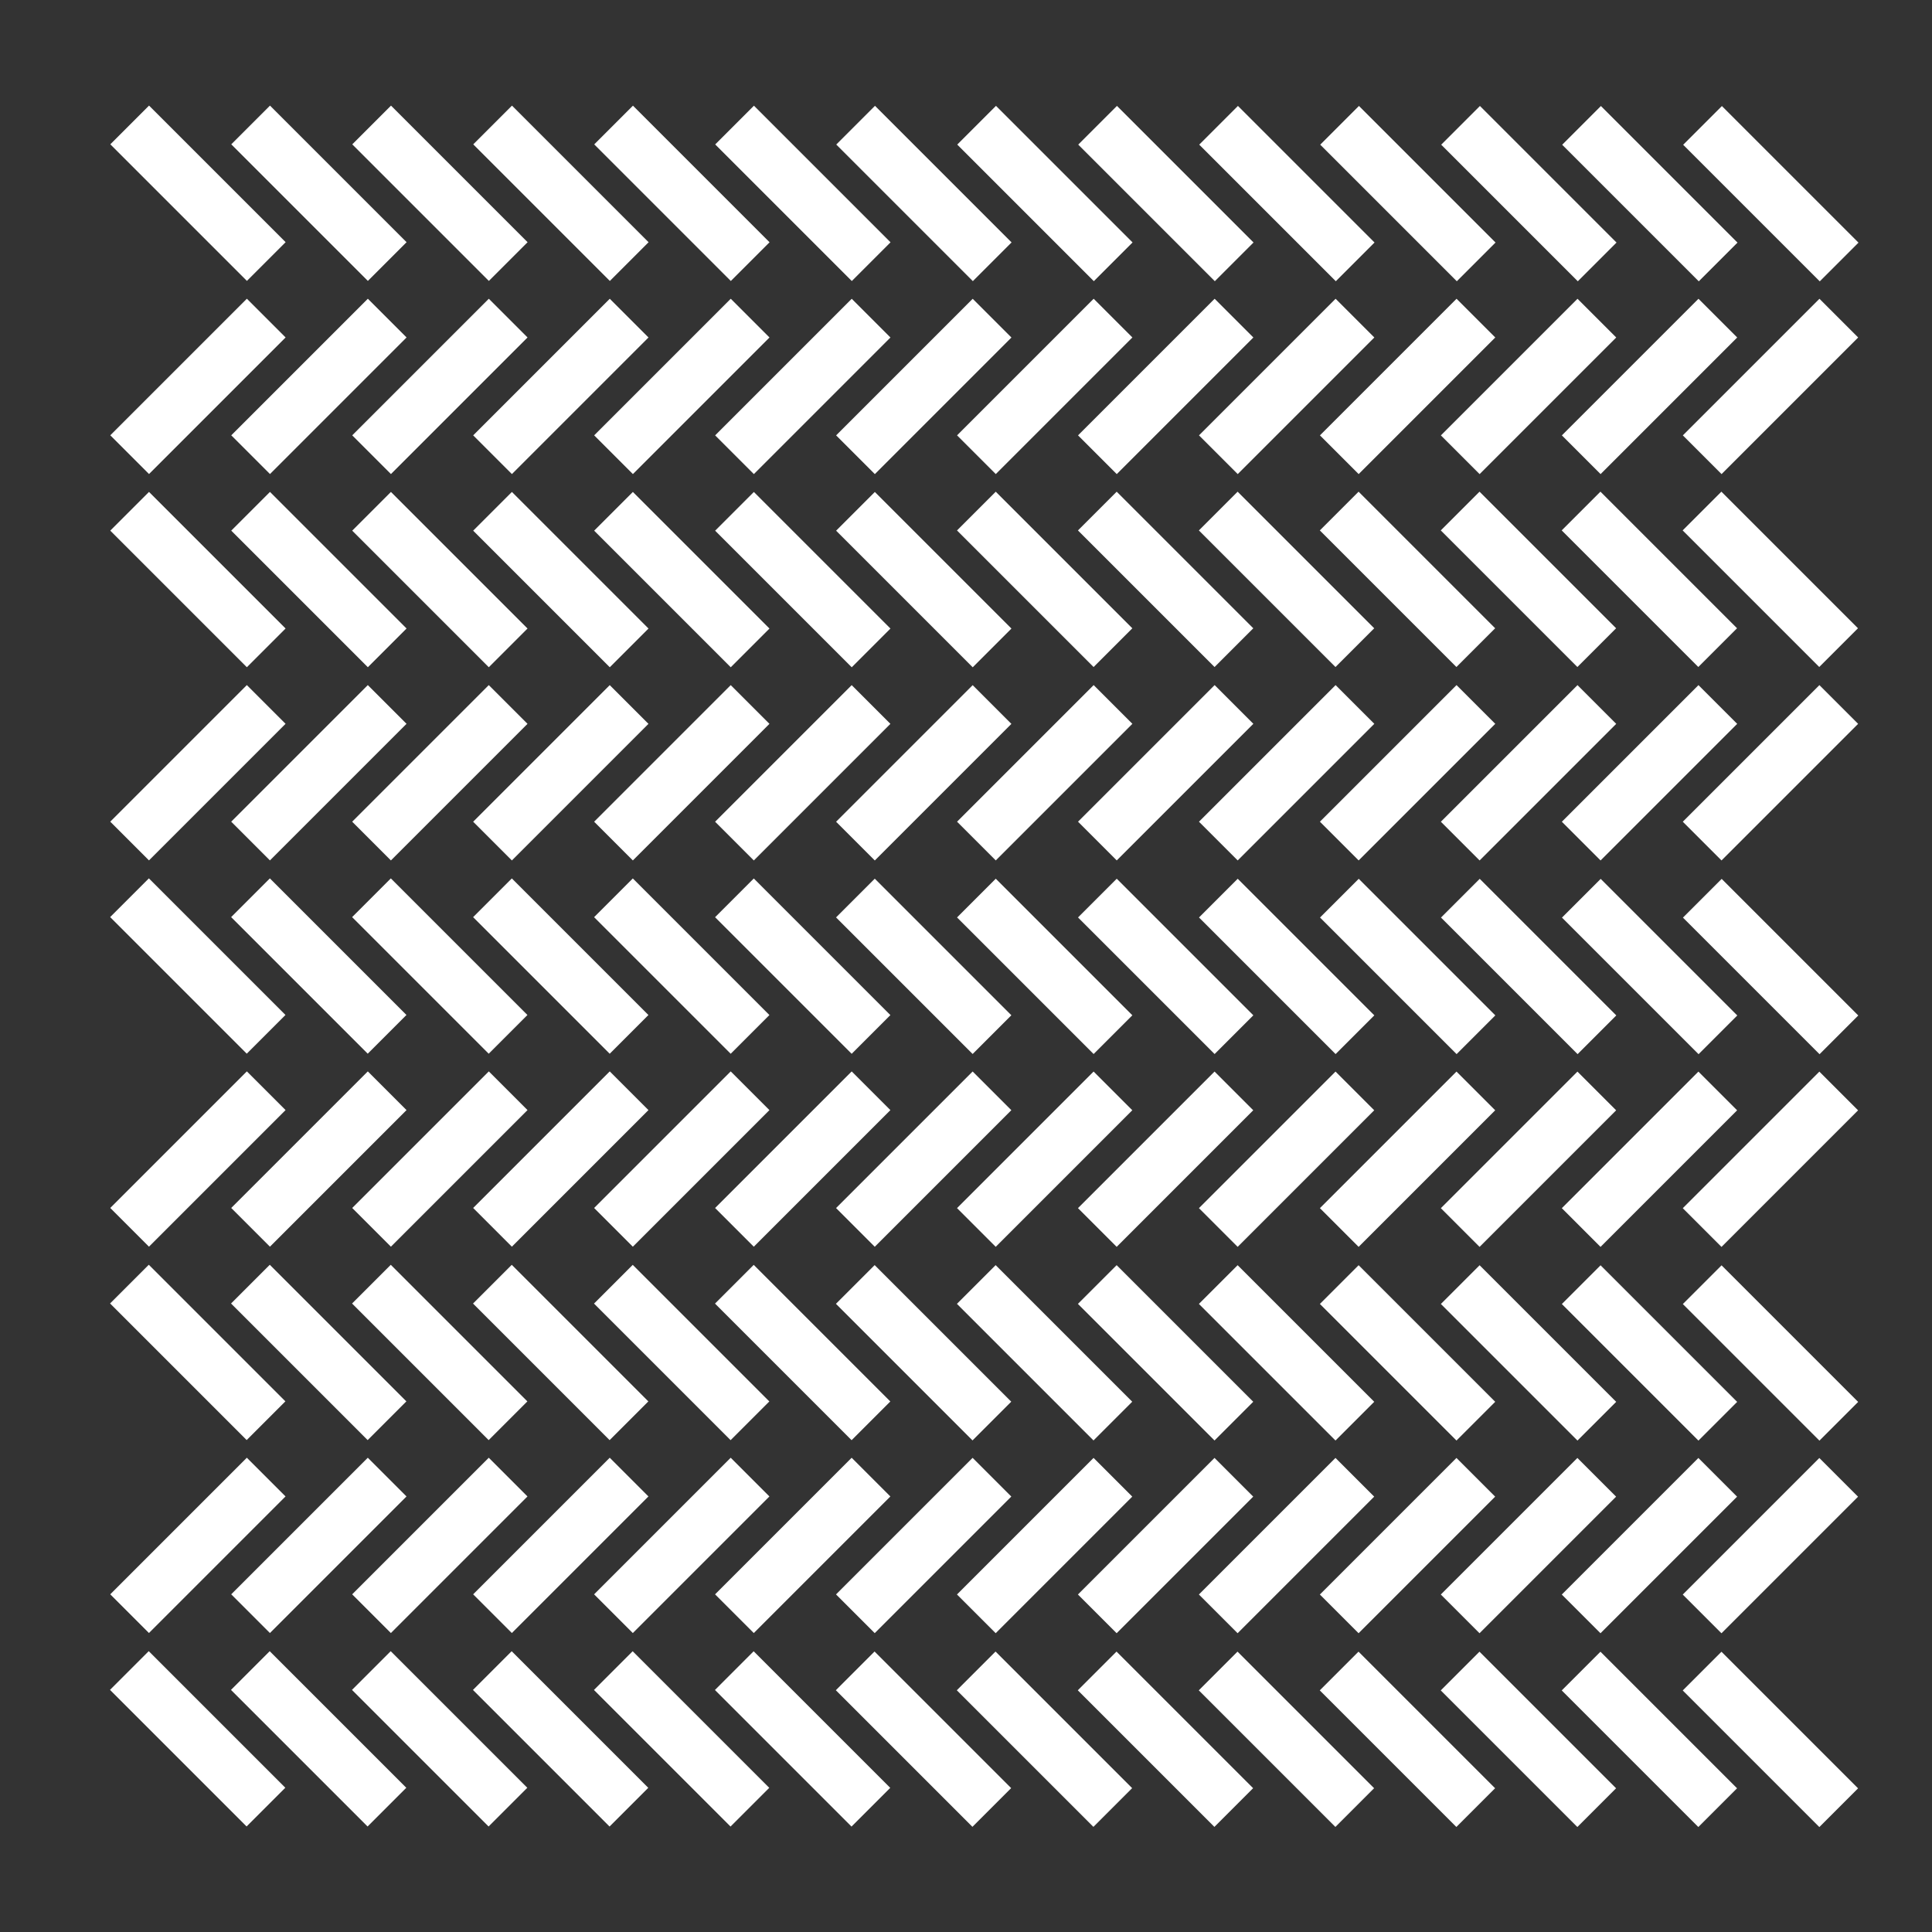 <svg xmlns="http://www.w3.org/2000/svg" xmlns:xlink="http://www.w3.org/1999/xlink" version="1.1" x="0px" y="0px" viewBox="0 0 100 100" enable-background="new 0 0 100 100" xml:space="preserve"><rect x="0" y="0" width="100" height="100" fill="#333333" stroke="none"/><rect x="8.831" y="5" transform="matrix(0.707 -0.707 0.707 0.707 -4.069 10.178)" fill="#ffffff" width="2.835" height="10"/><rect x="8.831" y="25" transform="matrix(0.707 -0.707 0.707 0.707 -18.211 16.034)" fill="#ffffff" width="2.835" height="10"/><rect x="8.831" y="45" transform="matrix(0.707 -0.707 0.707 0.707 -32.357 21.897)" fill="#ffffff" width="2.835" height="10"/><rect x="8.831" y="65" transform="matrix(0.707 -0.707 0.707 0.707 -46.501 27.756)" fill="#ffffff" width="2.835" height="10"/><rect x="8.831" y="85" transform="matrix(0.707 -0.707 0.707 0.707 -60.645 33.616)" fill="#ffffff" width="2.835" height="10"/><rect x="5.249" y="18.582" transform="matrix(0.707 -0.707 0.707 0.707 -11.14 13.105)" fill="#ffffff" width="10" height="2.835"/><rect x="5.249" y="38.582" transform="matrix(0.707 -0.707 0.707 0.707 -25.282 18.963)" fill="#ffffff" width="10" height="2.835"/><rect x="5.249" y="58.583" transform="matrix(0.707 -0.707 0.707 0.707 -39.422 24.817)" fill="#ffffff" width="10" height="2.834"/><rect x="5.249" y="78.583" transform="matrix(0.707 -0.707 0.707 0.707 -53.563 30.674)" fill="#ffffff" width="10" height="2.834"/><rect x="15.093" y="5" transform="matrix(0.707 -0.707 0.707 0.707 -2.235 14.606)" fill="#ffffff" width="2.835" height="10"/><rect x="15.094" y="25" transform="matrix(0.707 -0.707 0.707 0.707 -16.377 20.462)" fill="#ffffff" width="2.835" height="10"/><rect x="15.093" y="45" transform="matrix(0.707 -0.707 0.707 0.707 -30.522 26.325)" fill="#ffffff" width="2.835" height="10"/><rect x="15.093" y="65" transform="matrix(0.707 -0.707 0.707 0.707 -44.666 32.185)" fill="#ffffff" width="2.835" height="10"/><rect x="15.093" y="85" transform="matrix(0.707 -0.707 0.707 0.707 -58.81 38.045)" fill="#ffffff" width="2.835" height="10"/><rect x="11.511" y="18.582" transform="matrix(0.707 -0.707 0.707 0.707 -9.306 17.533)" fill="#ffffff" width="10" height="2.835"/><rect x="11.511" y="38.582" transform="matrix(0.707 -0.707 0.707 0.707 -23.448 23.391)" fill="#ffffff" width="10" height="2.835"/><rect x="11.511" y="58.583" transform="matrix(0.707 -0.707 0.707 0.707 -37.588 29.245)" fill="#ffffff" width="10" height="2.834"/><rect x="11.511" y="78.583" transform="matrix(0.707 -0.707 0.707 0.707 -51.729 35.102)" fill="#ffffff" width="10" height="2.834"/><rect x="21.356" y="5" transform="matrix(0.707 -0.707 0.707 0.707 -0.4 19.035)" fill="#ffffff" width="2.835" height="10"/><rect x="21.356" y="25" transform="matrix(0.707 -0.707 0.707 0.707 -14.543 24.89)" fill="#ffffff" width="2.835" height="10"/><rect x="21.356" y="45" transform="matrix(0.707 -0.707 0.707 0.707 -28.688 30.754)" fill="#ffffff" width="2.835" height="10"/><rect x="21.356" y="65" transform="matrix(0.707 -0.707 0.707 0.707 -42.831 36.614)" fill="#ffffff" width="2.835" height="10"/><rect x="21.356" y="85" transform="matrix(0.707 -0.707 0.707 0.707 -56.975 42.473)" fill="#ffffff" width="2.835" height="10"/><rect x="17.773" y="18.582" transform="matrix(0.707 -0.707 0.707 0.707 -7.472 21.961)" fill="#ffffff" width="10" height="2.835"/><rect x="17.773" y="38.582" transform="matrix(0.707 -0.707 0.707 0.707 -21.614 27.819)" fill="#ffffff" width="10" height="2.835"/><rect x="17.774" y="58.583" transform="matrix(0.707 -0.707 0.707 0.707 -35.754 33.673)" fill="#ffffff" width="10" height="2.834"/><rect x="17.774" y="78.583" transform="matrix(0.707 -0.707 0.707 0.707 -49.896 39.53)" fill="#ffffff" width="10" height="2.834"/><rect x="27.618" y="5" transform="matrix(0.707 -0.707 0.707 0.707 1.435 23.463)" fill="#ffffff" width="2.835" height="10"/><rect x="27.618" y="25" transform="matrix(0.707 -0.707 0.707 0.707 -12.709 29.318)" fill="#ffffff" width="2.835" height="10"/><rect x="27.618" y="45" transform="matrix(0.707 -0.707 0.707 0.707 -26.853 35.183)" fill="#ffffff" width="2.835" height="10"/><rect x="27.618" y="65" transform="matrix(0.707 -0.707 0.707 0.707 -40.997 41.042)" fill="#ffffff" width="2.835" height="10"/><rect x="27.618" y="85" transform="matrix(0.707 -0.707 0.707 0.707 -55.141 46.902)" fill="#ffffff" width="2.835" height="10"/><rect x="24.035" y="18.582" transform="matrix(0.707 -0.707 0.707 0.707 -5.638 26.389)" fill="#ffffff" width="10" height="2.835"/><rect x="24.035" y="38.582" transform="matrix(0.707 -0.707 0.707 0.707 -19.78 32.247)" fill="#ffffff" width="10" height="2.835"/><rect x="24.036" y="58.583" transform="matrix(0.707 -0.707 0.707 0.707 -33.921 38.1)" fill="#ffffff" width="10" height="2.834"/><rect x="24.036" y="78.583" transform="matrix(0.707 -0.707 0.707 0.707 -48.062 43.957)" fill="#ffffff" width="10" height="2.834"/><rect x="33.88" y="5" transform="matrix(0.707 -0.707 0.707 0.707 3.269 27.892)" fill="#ffffff" width="2.835" height="10"/><rect x="33.88" y="25" transform="matrix(0.707 -0.707 0.707 0.707 -10.875 33.746)" fill="#ffffff" width="2.835" height="10"/><rect x="33.88" y="45" transform="matrix(0.707 -0.707 0.707 0.707 -25.018 39.611)" fill="#ffffff" width="2.835" height="10"/><rect x="33.88" y="65" transform="matrix(0.707 -0.707 0.707 0.707 -39.162 45.471)" fill="#ffffff" width="2.835" height="10"/><rect x="33.88" y="85" transform="matrix(0.707 -0.707 0.707 0.707 -53.306 51.33)" fill="#ffffff" width="2.835" height="10"/><rect x="30.298" y="18.582" transform="matrix(0.707 -0.707 0.707 0.707 -3.804 30.817)" fill="#ffffff" width="10" height="2.835"/><rect x="30.298" y="38.582" transform="matrix(0.707 -0.707 0.707 0.707 -17.946 36.675)" fill="#ffffff" width="10" height="2.835"/><rect x="30.298" y="58.583" transform="matrix(0.707 -0.707 0.707 0.707 -32.087 42.528)" fill="#ffffff" width="10" height="2.834"/><rect x="30.298" y="78.583" transform="matrix(0.707 -0.707 0.707 0.707 -46.228 48.385)" fill="#ffffff" width="10" height="2.834"/><rect x="40.142" y="5" transform="matrix(0.707 -0.707 0.707 0.707 5.104 32.321)" fill="#ffffff" width="2.835" height="10"/><rect x="40.142" y="25" transform="matrix(0.707 -0.707 0.707 0.707 -9.04 38.174)" fill="#ffffff" width="2.835" height="10"/><rect x="40.142" y="45" transform="matrix(0.707 -0.707 0.707 0.707 -23.183 44.04)" fill="#ffffff" width="2.835" height="10"/><rect x="40.142" y="65" transform="matrix(0.707 -0.707 0.707 0.707 -37.327 49.899)" fill="#ffffff" width="2.835" height="10"/><rect x="40.142" y="85" transform="matrix(0.707 -0.707 0.707 0.707 -51.471 55.759)" fill="#ffffff" width="2.835" height="10"/><rect x="36.56" y="18.582" transform="matrix(0.707 -0.707 0.707 0.707 -1.97 35.245)" fill="#ffffff" width="10" height="2.835"/><rect x="36.56" y="38.582" transform="matrix(0.707 -0.707 0.707 0.707 -16.112 41.103)" fill="#ffffff" width="10" height="2.835"/><rect x="36.56" y="58.583" transform="matrix(0.707 -0.707 0.707 0.707 -30.253 46.956)" fill="#ffffff" width="10" height="2.834"/><rect x="36.56" y="78.583" transform="matrix(0.707 -0.707 0.707 0.707 -44.394 52.813)" fill="#ffffff" width="10" height="2.834"/><rect x="46.404" y="5" transform="matrix(0.707 -0.707 0.707 0.707 6.942 36.754)" fill="#ffffff" width="2.835" height="10"/><rect x="46.405" y="25" transform="matrix(0.707 -0.707 0.707 0.707 -7.206 42.602)" fill="#ffffff" width="2.835" height="10"/><rect x="46.404" y="45" transform="matrix(0.707 -0.707 0.707 0.707 -21.349 48.477)" fill="#ffffff" width="2.835" height="10"/><rect x="46.404" y="65" transform="matrix(0.707 -0.707 0.707 0.707 -35.495 54.338)" fill="#ffffff" width="2.835" height="10"/><rect x="46.404" y="85" transform="matrix(0.707 -0.707 0.707 0.707 -49.64 60.199)" fill="#ffffff" width="2.835" height="10"/><rect x="42.822" y="18.582" transform="matrix(0.707 -0.707 0.707 0.707 -0.135 39.673)" fill="#ffffff" width="10" height="2.835"/><rect x="42.822" y="38.582" transform="matrix(0.707 -0.707 0.707 0.707 -14.277 45.531)" fill="#ffffff" width="10" height="2.835"/><rect x="42.822" y="58.583" transform="matrix(0.707 -0.707 0.707 0.707 -28.419 51.386)" fill="#ffffff" width="9.999" height="2.834"/><rect x="42.822" y="78.583" transform="matrix(0.707 -0.707 0.707 0.707 -42.561 57.244)" fill="#ffffff" width="9.999" height="2.834"/><rect x="52.666" y="5" transform="matrix(0.707 -0.707 0.707 0.707 8.777 41.183)" fill="#ffffff" width="2.835" height="10"/><rect x="52.667" y="25" transform="matrix(0.707 -0.707 0.707 0.707 -5.376 47.016)" fill="#ffffff" width="2.836" height="10"/><rect x="52.666" y="45" transform="matrix(0.707 -0.707 0.707 0.707 -19.514 52.906)" fill="#ffffff" width="2.835" height="10"/><rect x="52.666" y="65" transform="matrix(0.707 -0.707 0.707 0.707 -33.66 58.767)" fill="#ffffff" width="2.835" height="10"/><rect x="52.666" y="85" transform="matrix(0.707 -0.707 0.707 0.707 -47.805 64.628)" fill="#ffffff" width="2.835" height="10"/><rect x="49.084" y="18.583" transform="matrix(0.707 -0.707 0.707 0.707 1.697 44.098)" fill="#ffffff" width="10.001" height="2.835"/><rect x="49.084" y="38.583" transform="matrix(0.707 -0.707 0.707 0.707 -12.444 49.955)" fill="#ffffff" width="10.001" height="2.835"/><rect x="49.085" y="58.583" transform="matrix(0.707 -0.707 0.707 0.707 -26.586 55.817)" fill="#ffffff" width="9.999" height="2.834"/><rect x="49.085" y="78.583" transform="matrix(0.707 -0.707 0.707 0.707 -40.728 61.675)" fill="#ffffff" width="9.999" height="2.834"/><rect x="58.928" y="5" transform="matrix(0.707 -0.707 0.707 0.707 10.612 45.612)" fill="#ffffff" width="2.835" height="10"/><rect x="58.929" y="25" transform="matrix(0.707 -0.707 0.707 0.707 -3.543 51.443)" fill="#ffffff" width="2.836" height="10"/><rect x="58.928" y="45" transform="matrix(0.707 -0.707 0.707 0.707 -17.679 57.334)" fill="#ffffff" width="2.835" height="10"/><rect x="58.928" y="65" transform="matrix(0.707 -0.707 0.707 0.707 -31.824 63.196)" fill="#ffffff" width="2.835" height="10"/><rect x="58.928" y="85" transform="matrix(0.707 -0.707 0.707 0.707 -45.97 69.057)" fill="#ffffff" width="2.835" height="10"/><rect x="55.346" y="18.583" transform="matrix(0.707 -0.707 0.707 0.707 3.531 48.526)" fill="#ffffff" width="10.001" height="2.835"/><rect x="55.346" y="38.583" transform="matrix(0.707 -0.707 0.707 0.707 -10.61 54.382)" fill="#ffffff" width="10.001" height="2.835"/><rect x="55.346" y="58.583" transform="matrix(0.707 -0.707 0.707 0.707 -24.752 60.244)" fill="#ffffff" width="9.999" height="2.834"/><rect x="55.346" y="78.583" transform="matrix(0.707 -0.707 0.707 0.707 -38.894 66.102)" fill="#ffffff" width="9.999" height="2.834"/><rect x="65.19" y="5" transform="matrix(0.707 -0.707 0.707 0.707 12.447 50.041)" fill="#ffffff" width="2.835" height="10"/><rect x="65.19" y="25" transform="matrix(0.707 -0.707 0.707 0.707 -1.71 55.869)" fill="#ffffff" width="2.836" height="10"/><rect x="65.19" y="45" transform="matrix(0.707 -0.707 0.707 0.707 -15.844 61.763)" fill="#ffffff" width="2.835" height="10"/><rect x="65.19" y="65" transform="matrix(0.707 -0.707 0.707 0.707 -29.989 67.625)" fill="#ffffff" width="2.835" height="10"/><rect x="65.19" y="85" transform="matrix(0.707 -0.707 0.707 0.707 -44.135 73.486)" fill="#ffffff" width="2.835" height="10"/><rect x="61.608" y="18.583" transform="matrix(0.707 -0.707 0.707 0.707 5.365 52.953)" fill="#ffffff" width="10.001" height="2.835"/><rect x="61.608" y="38.583" transform="matrix(0.707 -0.707 0.707 0.707 -8.776 58.81)" fill="#ffffff" width="10.001" height="2.835"/><rect x="61.608" y="58.583" transform="matrix(0.707 -0.707 0.707 0.707 -22.918 64.672)" fill="#ffffff" width="9.999" height="2.834"/><rect x="61.608" y="78.583" transform="matrix(0.707 -0.707 0.707 0.707 -37.06 70.53)" fill="#ffffff" width="9.999" height="2.834"/><rect x="71.452" y="5" transform="matrix(0.707 -0.707 0.707 0.707 14.283 54.469)" fill="#ffffff" width="2.835" height="10"/><rect x="71.452" y="25" transform="matrix(0.707 -0.707 0.707 0.707 0.123 60.296)" fill="#ffffff" width="2.836" height="10"/><rect x="71.452" y="45" transform="matrix(0.707 -0.707 0.707 0.707 -14.008 66.192)" fill="#ffffff" width="2.835" height="10"/><rect x="71.452" y="65" transform="matrix(0.707 -0.707 0.707 0.707 -28.154 72.053)" fill="#ffffff" width="2.835" height="10"/><rect x="71.452" y="85" transform="matrix(0.707 -0.707 0.707 0.707 -42.3 77.915)" fill="#ffffff" width="2.835" height="10"/><rect x="67.87" y="18.583" transform="matrix(0.707 -0.707 0.707 0.707 7.198 57.38)" fill="#ffffff" width="10.001" height="2.835"/><rect x="67.87" y="38.583" transform="matrix(0.707 -0.707 0.707 0.707 -6.943 63.237)" fill="#ffffff" width="10.001" height="2.835"/><rect x="67.87" y="58.583" transform="matrix(0.707 -0.707 0.707 0.707 -21.084 69.1)" fill="#ffffff" width="9.999" height="2.834"/><rect x="67.87" y="78.583" transform="matrix(0.707 -0.707 0.707 0.707 -35.226 74.958)" fill="#ffffff" width="9.999" height="2.834"/><rect x="77.714" y="5" transform="matrix(0.707 -0.707 0.707 0.707 16.118 58.898)" fill="#ffffff" width="2.835" height="10"/><rect x="77.714" y="25" transform="matrix(0.707 -0.707 0.707 0.707 1.956 64.723)" fill="#ffffff" width="2.836" height="10"/><rect x="77.714" y="45" transform="matrix(0.707 -0.707 0.707 0.707 -12.173 70.621)" fill="#ffffff" width="2.835" height="10"/><rect x="77.714" y="65" transform="matrix(0.707 -0.707 0.707 0.707 -26.319 76.482)" fill="#ffffff" width="2.835" height="10"/><rect x="77.714" y="85" transform="matrix(0.707 -0.707 0.707 0.707 -40.465 82.344)" fill="#ffffff" width="2.835" height="10"/><rect x="74.131" y="18.583" transform="matrix(0.707 -0.707 0.707 0.707 9.032 61.808)" fill="#ffffff" width="10.001" height="2.835"/><rect x="74.131" y="38.583" transform="matrix(0.707 -0.707 0.707 0.707 -5.109 67.665)" fill="#ffffff" width="10.001" height="2.835"/><rect x="74.131" y="58.583" transform="matrix(0.707 -0.707 0.707 0.707 -19.25 73.528)" fill="#ffffff" width="9.999" height="2.834"/><rect x="74.131" y="78.583" transform="matrix(0.707 -0.707 0.707 0.707 -33.392 79.385)" fill="#ffffff" width="9.999" height="2.834"/><rect x="83.975" y="5" transform="matrix(0.707 -0.707 0.707 0.707 17.953 63.327)" fill="#ffffff" width="2.835" height="10"/><rect x="83.976" y="25" transform="matrix(0.707 -0.707 0.707 0.707 3.788 69.149)" fill="#ffffff" width="2.836" height="10"/><rect x="83.975" y="45" transform="matrix(0.707 -0.707 0.707 0.707 -10.338 75.05)" fill="#ffffff" width="2.835" height="10"/><rect x="83.975" y="65" transform="matrix(0.707 -0.707 0.707 0.707 -24.484 80.911)" fill="#ffffff" width="2.835" height="10"/><rect x="83.975" y="85" transform="matrix(0.707 -0.707 0.707 0.707 -38.63 86.772)" fill="#ffffff" width="2.835" height="10"/><rect x="80.393" y="18.583" transform="matrix(0.707 -0.707 0.707 0.707 10.866 66.235)" fill="#ffffff" width="10.001" height="2.835"/><rect x="80.393" y="38.583" transform="matrix(0.707 -0.707 0.707 0.707 -3.275 72.092)" fill="#ffffff" width="10.001" height="2.835"/><rect x="80.393" y="58.583" transform="matrix(0.707 -0.707 0.707 0.707 -17.416 77.955)" fill="#ffffff" width="9.999" height="2.834"/><rect x="80.393" y="78.583" transform="matrix(0.707 -0.707 0.707 0.707 -31.558 83.813)" fill="#ffffff" width="9.999" height="2.834"/><rect x="90.237" y="5" transform="matrix(0.707 -0.707 0.707 0.707 19.788 67.756)" fill="#ffffff" width="2.835" height="10"/><rect x="90.237" y="25" transform="matrix(0.707 -0.707 0.707 0.707 5.621 73.576)" fill="#ffffff" width="2.836" height="10"/><rect x="90.237" y="45" transform="matrix(0.707 -0.707 0.707 0.707 -8.503 79.478)" fill="#ffffff" width="2.835" height="10"/><rect x="90.237" y="65" transform="matrix(0.707 -0.707 0.707 0.707 -22.649 85.34)" fill="#ffffff" width="2.835" height="10"/><rect x="90.237" y="85" transform="matrix(0.707 -0.707 0.707 0.707 -36.794 91.201)" fill="#ffffff" width="2.835" height="10"/><rect x="86.655" y="18.583" transform="matrix(0.707 -0.707 0.707 0.707 12.7 70.662)" fill="#ffffff" width="10.001" height="2.835"/><rect x="86.655" y="38.583" transform="matrix(0.707 -0.707 0.707 0.707 -1.442 76.519)" fill="#ffffff" width="10.001" height="2.835"/><rect x="86.655" y="58.583" transform="matrix(0.707 -0.707 0.707 0.707 -15.582 82.383)" fill="#ffffff" width="9.999" height="2.834"/><rect x="86.655" y="78.583" transform="matrix(0.707 -0.707 0.707 0.707 -29.724 88.241)" fill="#ffffff" width="9.999" height="2.834"/></svg>
